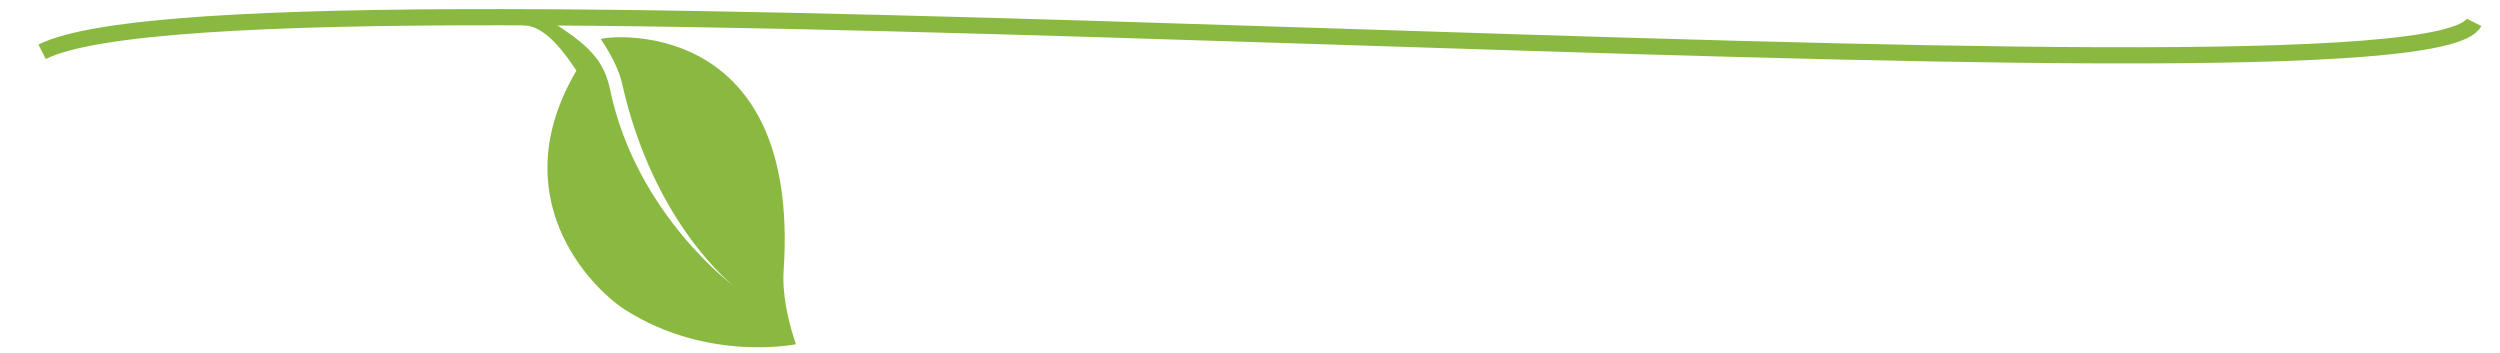 <?xml version="1.0" encoding="utf-8"?>
<!-- Generator: Adobe Illustrator 20.0.0, SVG Export Plug-In . SVG Version: 6.00 Build 0)  -->
<svg version="1.1" id="Layer_1" xmlns="http://www.w3.org/2000/svg" xmlns:xlink="http://www.w3.org/1999/xlink" x="0px" y="0px"
	 viewBox="0 0 772 109" style="enable-background:new 0 0 772 109;" xml:space="preserve">
<style type="text/css">
	.st0{fill:#89B940;}
	.st1{fill:none;stroke:#89B940;stroke-width:5;stroke-miterlimit:10;}
</style>
<path class="st0" d="M245.8,106.3c0,0-4.6-12.3-3.8-23c5.3-79.8-56-72.1-56.5-71.2c0,0,5,6.8,6.6,13.7c9.8,43.8,34.8,62.8,34.8,62.8
	s-30.4-22.2-38.5-60.9c-1.8-8.5-5.8-13-16.3-19.9c0,0-10.4-2.2-10.8,0c7.2-0.2,13.6,9.4,16.7,14c-23,39,4.3,67,15.1,73.9
	C218.6,111.9,245.8,106.3,245.8,106.3z"/>
<path class="st1" d="M13,16c64.3-32.5,735,22.5,751-9.1"/>
</svg>

